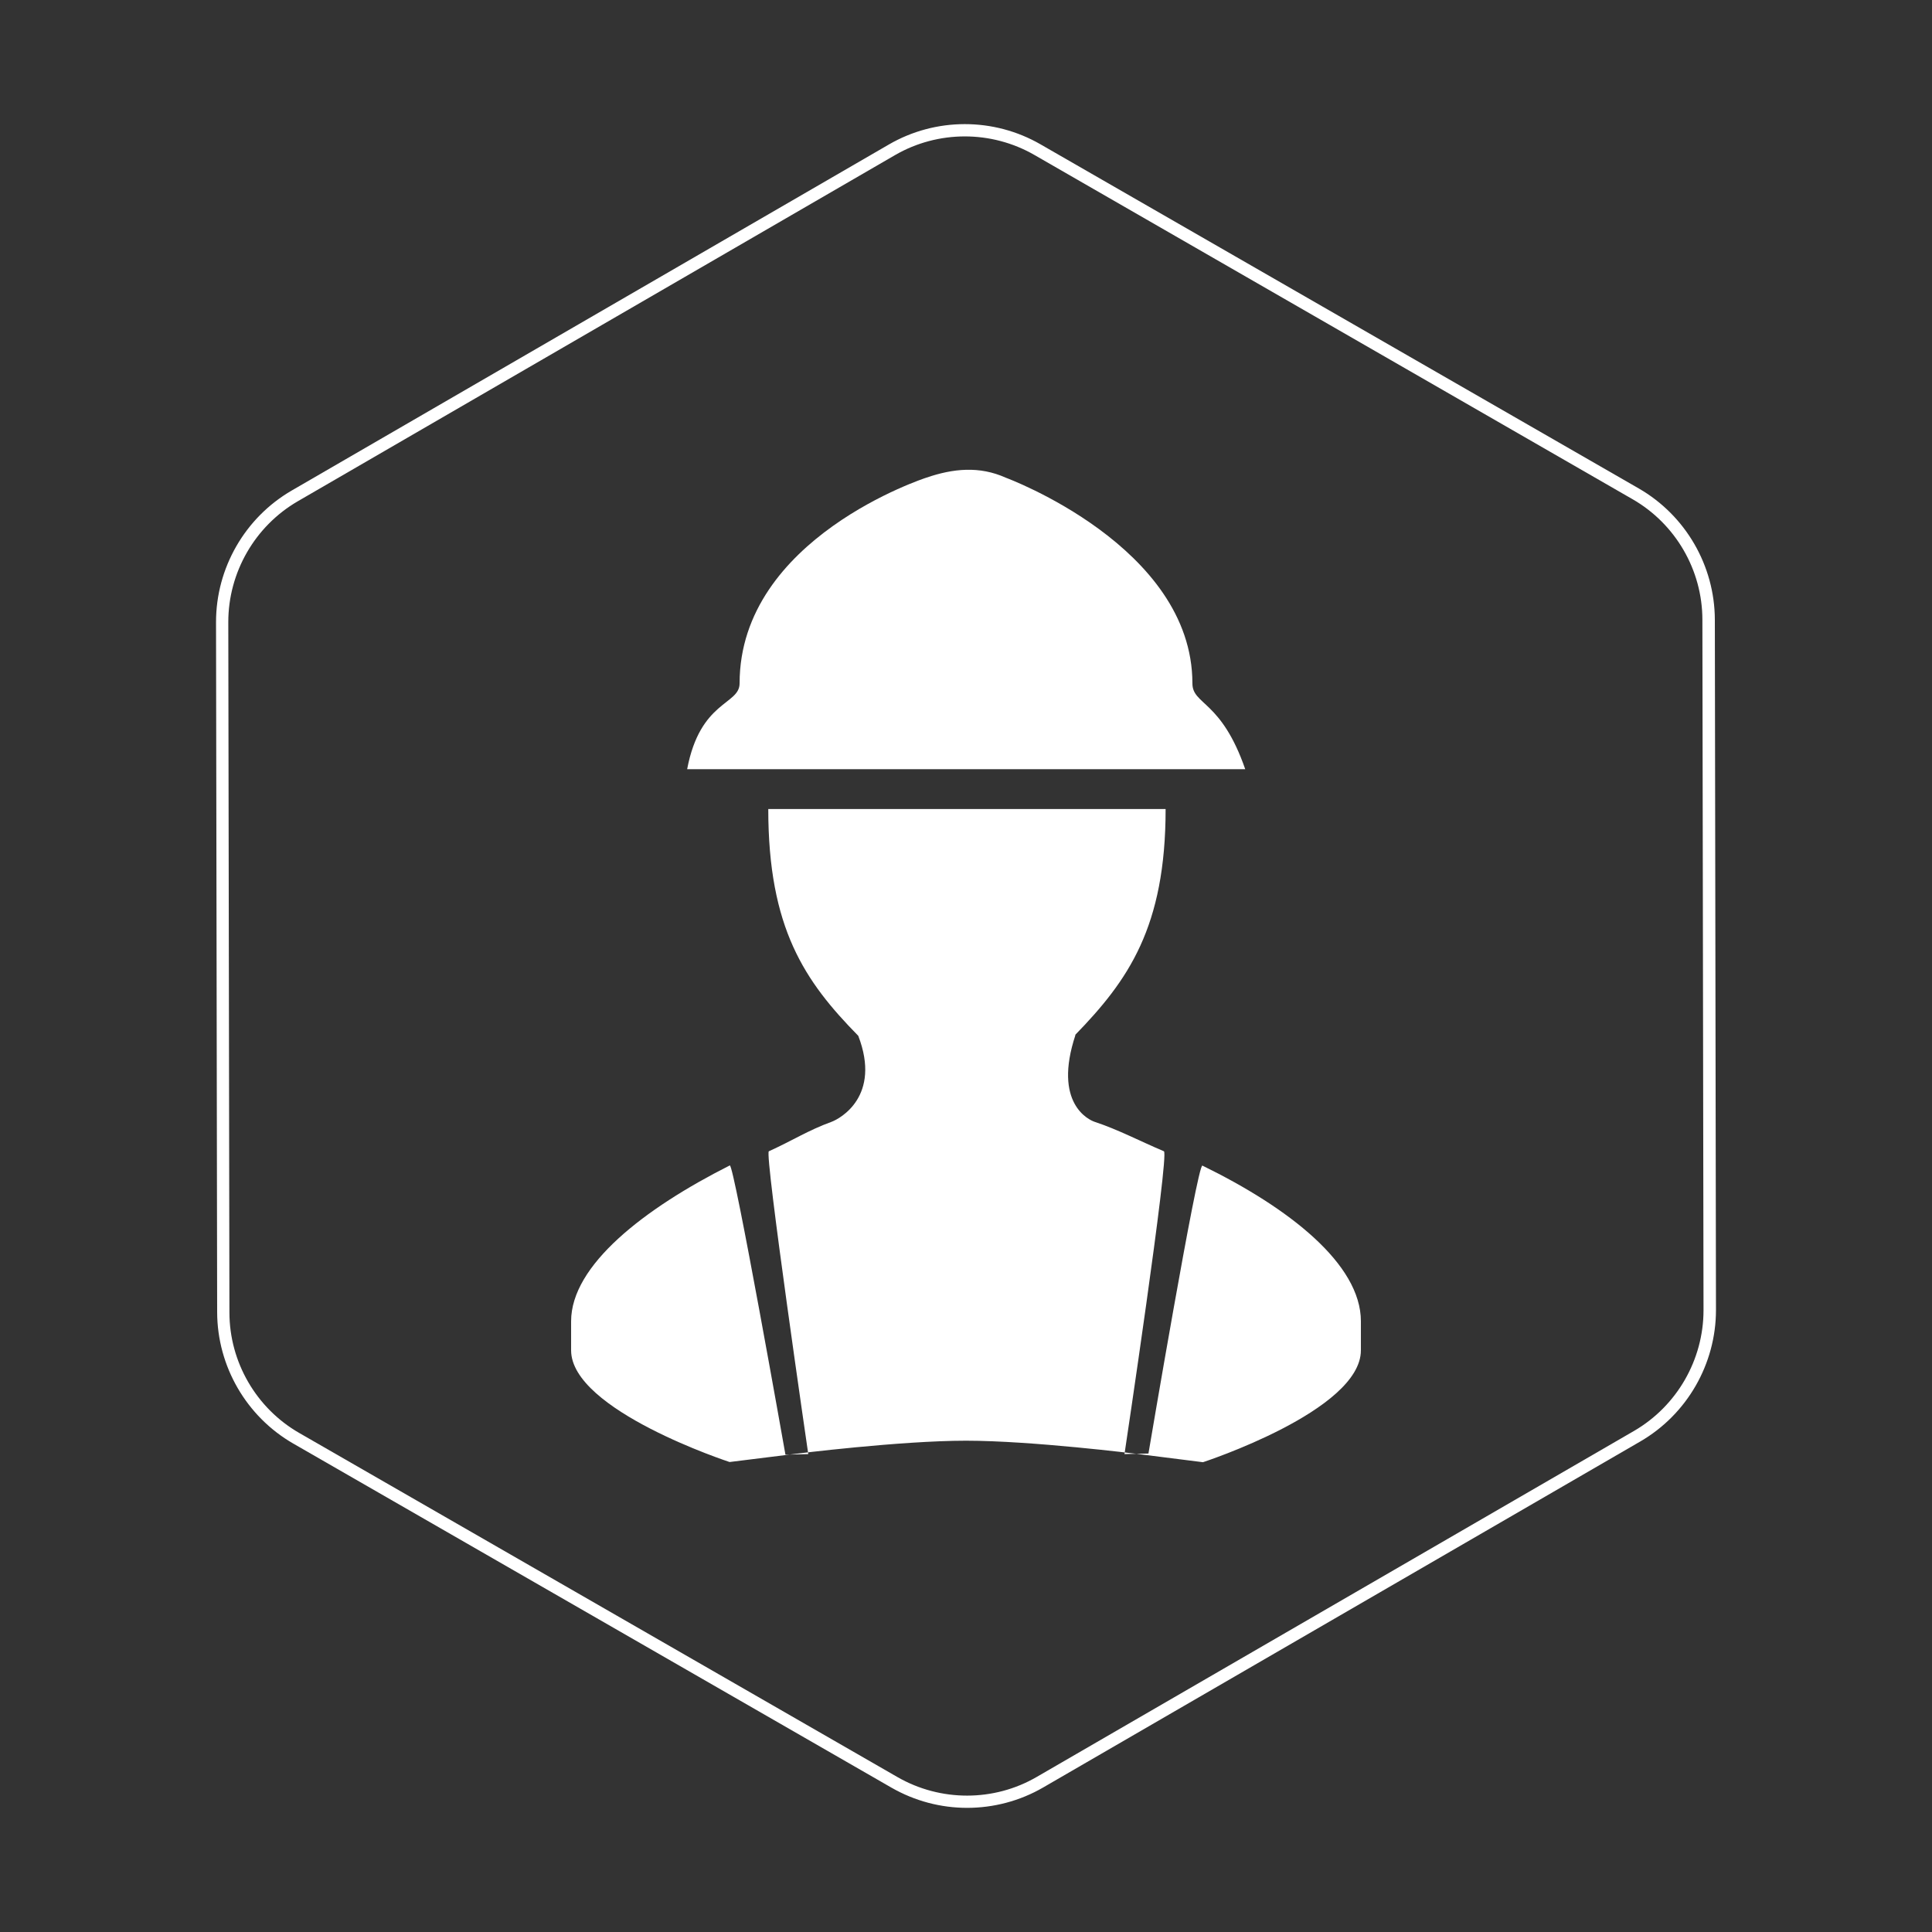 <?xml version="1.0" standalone="no"?><!DOCTYPE svg PUBLIC "-//W3C//DTD SVG 1.1//EN" "http://www.w3.org/Graphics/SVG/1.1/DTD/svg11.dtd"><svg t="1486458900659" class="icon" style="" viewBox="0 0 1024 1024" version="1.1" xmlns="http://www.w3.org/2000/svg" p-id="17775" xmlns:xlink="http://www.w3.org/1999/xlink" width="200" height="200"><rect x="0" y="0" width="1024" height="1024" fill="#333333" stroke="none"/><defs><style type="text/css"></style></defs><path d="M512.6 958.2c-13.9 0-27.7-3.6-40.1-10.7L155.4 765.1c-24.8-14.3-40.2-40.9-40.3-69.5l-0.6-365.9c0-28.6 15.3-55.3 40.1-69.7L471.1 76.6c24.8-14.4 55.6-14.4 80.4-0.1l317.1 182.4c24.8 14.3 40.2 40.9 40.3 69.5l0.6 365.9c0 28.6-15.3 55.3-40.1 69.7L552.9 947.4c-12.4 7.2-26.4 10.8-40.3 10.8z m-1.2-885.9c-12.8 0-25.6 3.3-37 9.9L157.8 265.7c-22.7 13.2-36.8 37.7-36.8 64l0.6 365.9c0 26.3 14.2 50.8 37 63.9l317.1 182.4c22.8 13.1 51.1 13.1 73.8-0.1l316.6-183.4c22.7-13.2 36.8-37.7 36.8-64l-0.6-365.9c0-26.3-14.2-50.8-37-63.9L548.2 82.1c-11.3-6.5-24.1-9.8-36.8-9.8z" p-id="17776" fill="#ffffff"></path><path d="M721.3 700.3v15.4c0 32-83.7 59.3-83.7 59.3l-34.9-4.4s-55.8-7-90.7-7c-34.9 0-90.7 7-90.7 7l-34.6 4.3s-84-27.4-84-59.2v-15.4c0-29.7 38.7-59.7 84.1-82.6 2.2-1.1 29.5 153.3 29.5 153.3l12.1-0.3s-23.3-159.4-20.9-160.5c12.6-5.7 20.8-11.1 33.2-15.6 4.6-1.7 26.5-13.6 14.2-45.6-28.4-28.9-47.7-57-47.7-120.2h210.6c0 62.6-19.8 90.8-48 119.8h0.2c-12 36.3 7.2 45 10.2 46 12.2 4 24.4 10.4 36.7 15.6 3 1.3-20.9 160.5-20.9 160.5l12.7-0.3s26-153.9 28.6-152.6c45.9 22.4 84 52.2 84 82.5zM632 362.2c0-72.6-98.9-109-98.9-109-14-6.3-27.9-4.9-42.2 0 0 0-98.9 31.9-98.9 109 0 11.5-20.9 9-27.8 45.5H660c-12.7-36.7-28-34-28-45.5z" p-id="17777" fill="#ffffff"></path></svg>